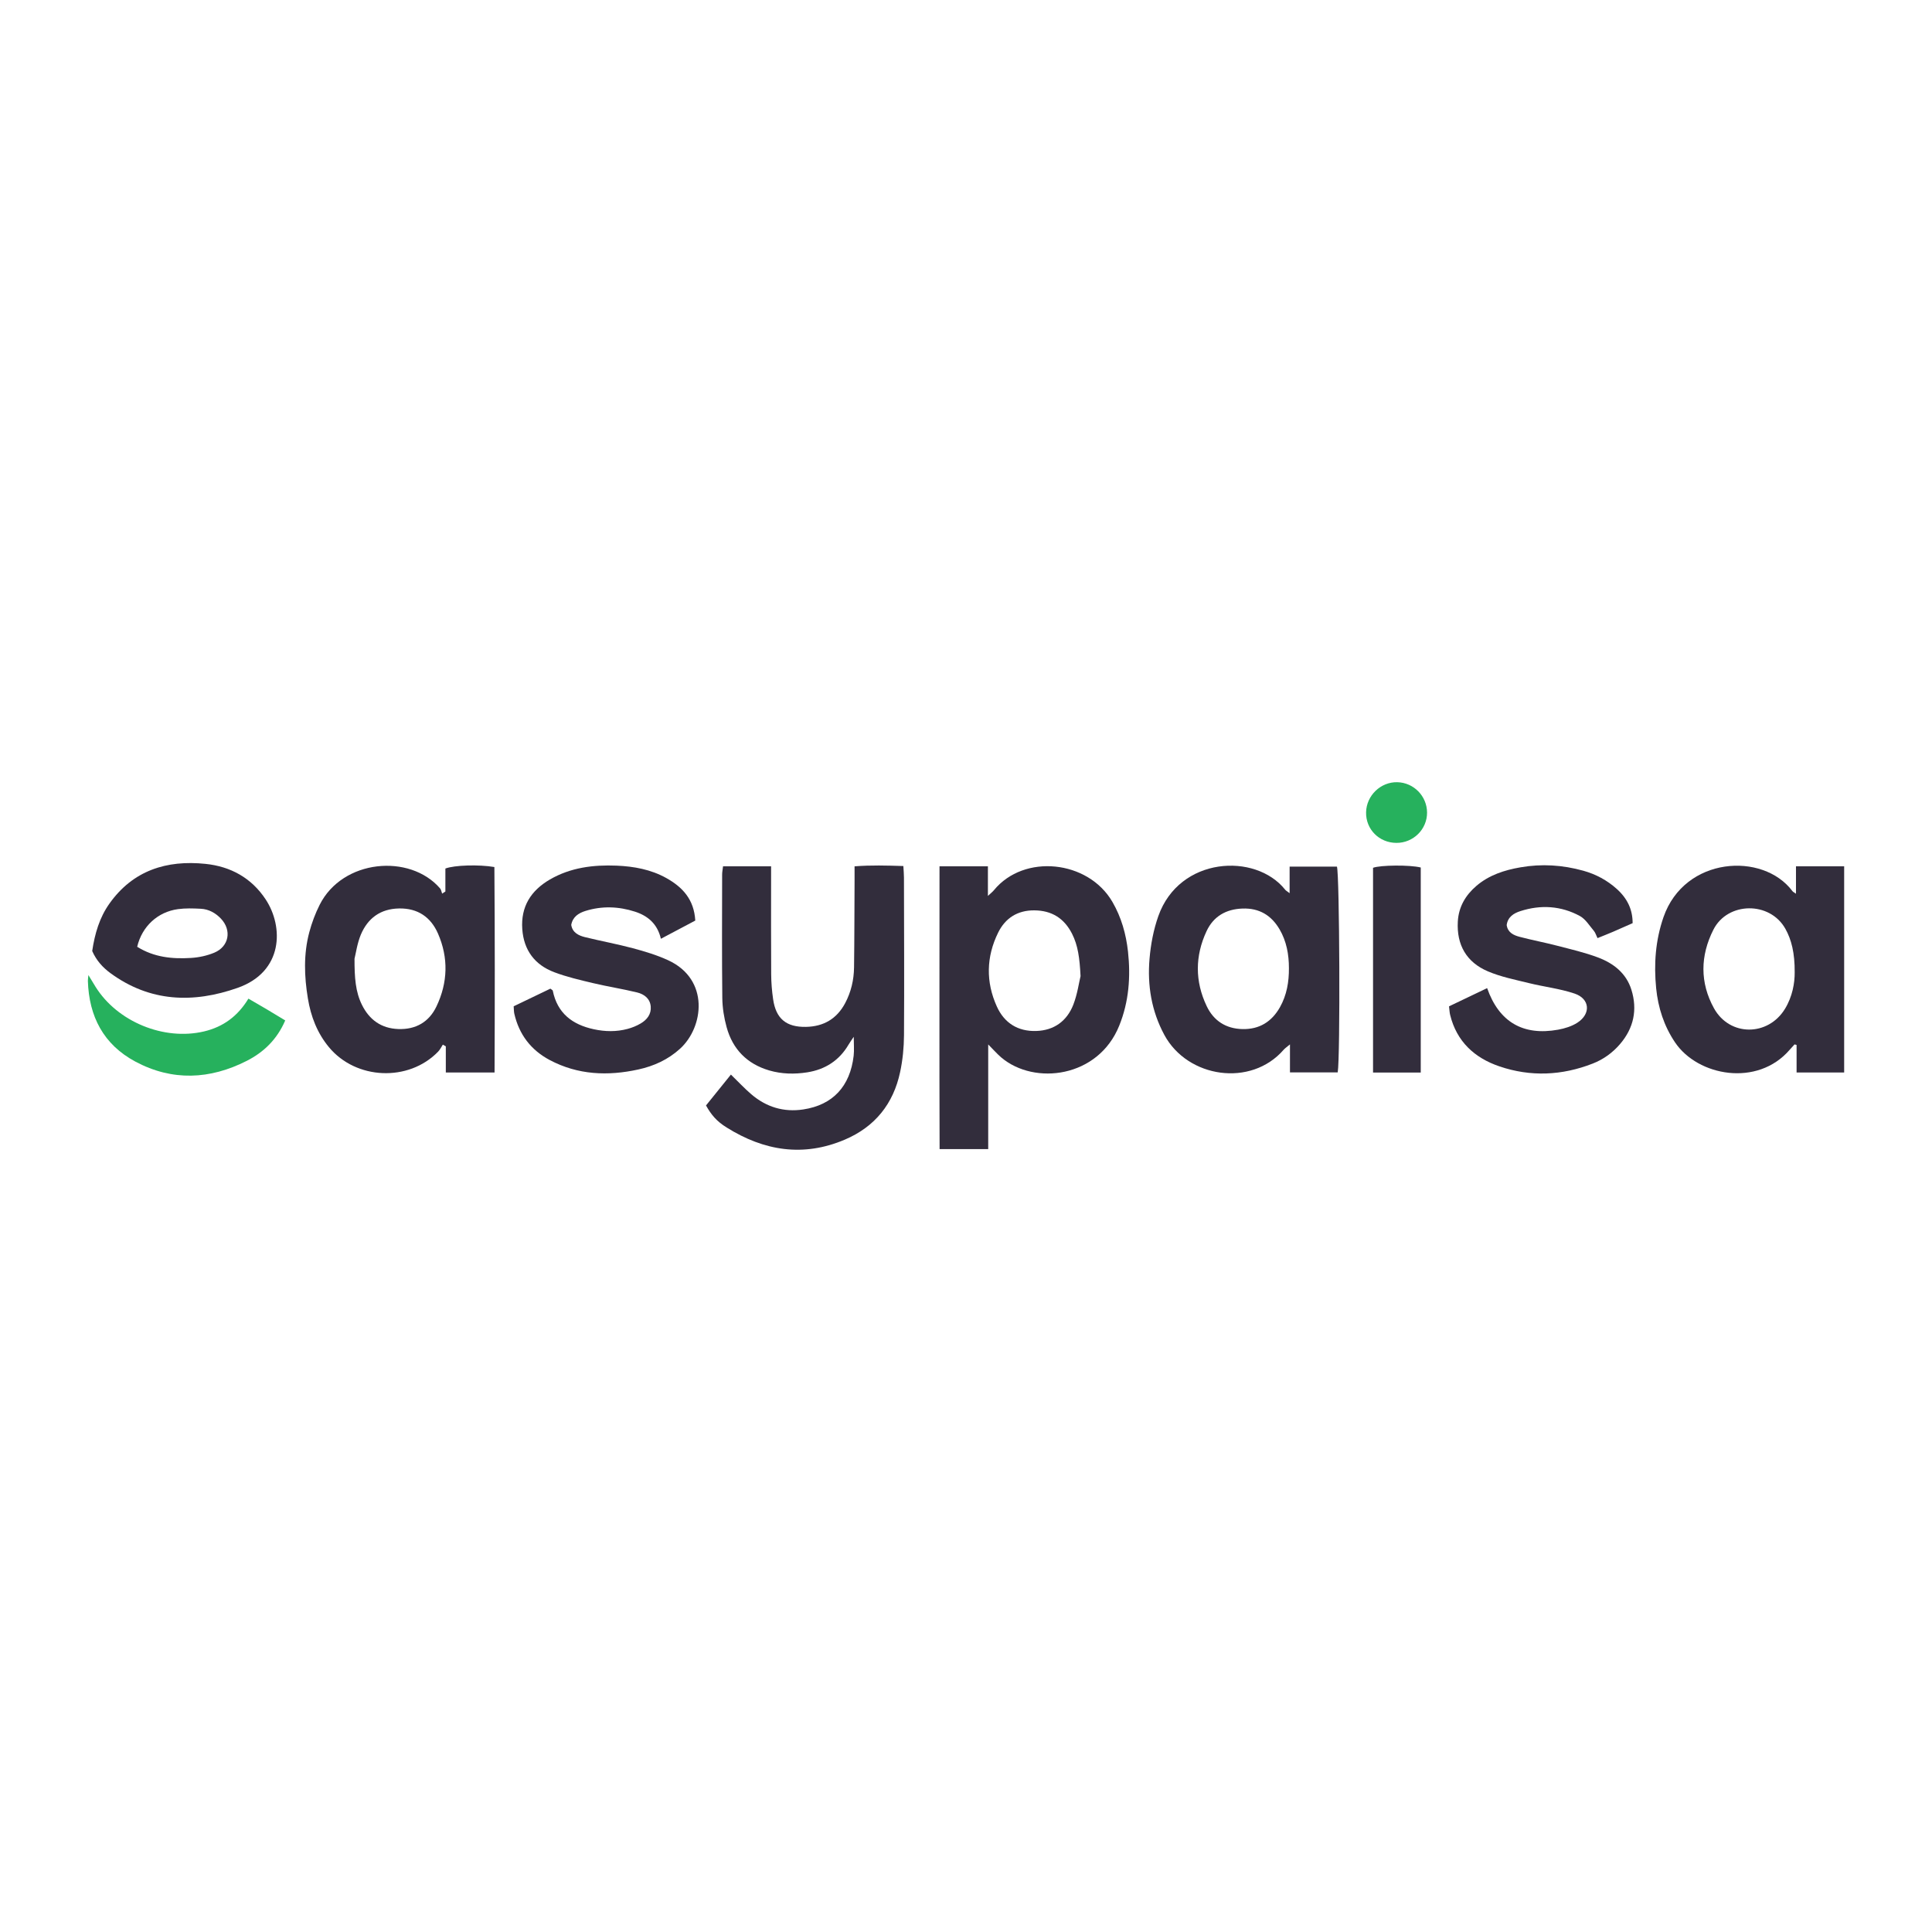 <?xml version="1.0" encoding="utf-8"?>
<!-- Generator: Adobe Illustrator 24.3.0, SVG Export Plug-In . SVG Version: 6.00 Build 0)  -->
<svg version="1.1" id="Layer_1" xmlns="http://www.w3.org/2000/svg" xmlns:xlink="http://www.w3.org/1999/xlink" x="0px" y="0px"
	 viewBox="0 0 446.71 446.71" style="enable-background:new 0 0 446.71 446.71;" xml:space="preserve">
<style type="text/css">
	.st0{fill:#02579F;}
	.st1{fill:#F8A51A;}
	.st2{fill:#024697;}
	.st3{fill:#FFFFFF;}
	.st4{fill:#000003;}
	.st5{fill:#E60B27;}
	.st6{fill:#F0692D;}
	.st7{fill:#F39E2E;}
	.st8{fill:#0F598C;}
	.st9{fill:#FBEEEF;}
	.st10{fill:#D60918;}
	.st11{fill:#138284;}
	.st12{fill:#322D3C;}
	.st13{fill:#26B15D;}
	.st14{fill:#014268;}
	.st15{fill:#9ABA3B;}
</style>
<g>
	<path class="st12" d="M163.24,255.6c1.87-2.32,3.8-4.72,5.76-7.14c1.7,1.65,3.12,3.19,4.71,4.55c3.46,2.96,7.49,4.2,12.03,3.51
		c6.8-1.03,10.82-5.32,11.64-12.41c0.15-1.32,0.02-2.68,0.02-4.39c-0.51,0.77-0.88,1.27-1.19,1.8c-2.15,3.68-5.42,5.77-9.55,6.42
		c-2.94,0.46-5.91,0.41-8.81-0.44c-5.13-1.51-8.44-4.9-9.84-9.99c-0.6-2.17-0.97-4.48-1-6.73c-0.11-9.53-0.05-19.06-0.04-28.6
		c0-0.57,0.13-1.14,0.21-1.88c3.68,0,7.26,0,11.11,0c0,1.12,0,2.03,0,2.94c0,7.34-0.03,14.68,0.02,22.02
		c0.01,1.93,0.17,3.88,0.45,5.79c0.65,4.5,3.05,6.47,7.6,6.38c4.07-0.08,7.12-1.86,9.05-5.48c1.38-2.59,2.02-5.38,2.06-8.27
		c0.09-6.66,0.08-13.33,0.12-19.99c0-1.01,0-2.01,0-3.38c3.8-0.3,7.44-0.19,11.28-0.07c0.06,1.04,0.14,1.86,0.14,2.68
		c0.02,12.15,0.09,24.29,0.01,36.44c-0.02,2.85-0.3,5.75-0.9,8.53c-1.56,7.33-5.81,12.64-12.78,15.61c-9.6,4.09-18.69,2.6-27.32-2.8
		C165.71,259.27,164.47,257.79,163.24,255.6z"/>
	<path class="st12" d="M217.23,200.31c3.91,0,7.43,0,11.19,0c0,2.2,0,4.27,0,6.84c0.72-0.68,1.1-0.96,1.39-1.32
		c6.95-8.49,21.77-6.97,27.39,2.69c2.08,3.58,3.16,7.44,3.61,11.49c0.64,5.86,0.21,11.62-2.03,17.15
		c-4.85,12.03-19.56,13.84-27.24,7.37c-0.95-0.8-1.77-1.75-3.05-3.04c0,8.36,0,16.21,0,24.2c-3.8,0-7.32,0-11.24,0
		C217.17,243.94,217.24,222.24,217.23,200.31z M249.84,225.69c-0.21-4.2-0.6-7.11-1.97-9.8c-1.81-3.56-4.69-5.38-8.74-5.4
		c-3.9-0.02-6.71,1.82-8.35,5.16c-2.75,5.59-2.87,11.39-0.29,17.08c1.73,3.82,4.87,5.78,9.1,5.65c4.14-0.13,7.09-2.3,8.57-6.06
		C249.12,229.85,249.48,227.15,249.84,225.69z"/>
	<path class="st12" d="M298.18,206.52c0-2.28,0-4.11,0-6.15c3.8,0,7.38,0,10.94,0c0.61,1.83,0.79,44.1,0.18,47.58
		c-3.56,0-7.15,0-11.04,0c0-2.01,0-4,0-6.47c-0.76,0.64-1.15,0.89-1.44,1.22c-7.57,8.74-22.22,6.55-27.6-3.4
		c-2.98-5.51-3.96-11.48-3.43-17.62c0.28-3.32,0.92-6.71,2.03-9.85c4.85-13.75,22.44-14.75,29.32-6.13
		C297.28,205.89,297.51,206.01,298.18,206.52z M298.02,223.86c0-3.17-0.55-6.22-2.16-8.98c-1.9-3.24-4.69-4.94-8.56-4.81
		c-3.84,0.13-6.73,1.82-8.32,5.22c-2.68,5.73-2.71,11.6,0.02,17.33c1.61,3.39,4.43,5.23,8.27,5.32c3.93,0.09,6.79-1.71,8.69-5.08
		C297.52,230.07,298.04,227.03,298.02,223.86z"/>
	<path class="st12" d="M415.26,206.64c0-2.2,0-4.17,0-6.34c3.8,0,7.39,0,11.14,0c0,15.95,0,31.74,0,47.68c-3.65,0-7.17,0-11,0
		c0-2.13,0-4.25,0-6.37c-0.16-0.04-0.31-0.09-0.47-0.13c-0.37,0.41-0.76,0.82-1.12,1.24c-7.45,8.67-21.25,6.11-26.51-1.7
		c-2.57-3.81-3.92-8.04-4.37-12.52c-0.55-5.57-0.17-11.06,1.7-16.45c4.87-14.01,22.98-15.12,29.8-6.02
		C414.56,206.22,414.81,206.32,415.26,206.64z M414.96,224.84c0.04-4.5-0.76-7.59-2.13-10.05c-3.59-6.47-13.38-6.31-16.66,0.16
		c-3.05,6.02-3.15,12.25,0.13,18.18c3.64,6.57,12.52,6.53,16.43,0.11C414.45,230.4,414.98,227.28,414.96,224.84z"/>
	<path class="st12" d="M114.35,247.98c-3.96,0-7.48,0-11.27,0c0-2.11,0-4.08,0-6.05c-0.23-0.13-0.46-0.26-0.69-0.39
		c-0.36,0.55-0.65,1.17-1.1,1.63c-6.83,7.04-18.98,6.51-25.24-1.05c-2.72-3.29-4.18-7.11-4.86-11.25
		c-0.85-5.12-1.02-10.26,0.32-15.31c0.58-2.18,1.39-4.34,2.4-6.35c5.3-10.54,20.84-11.9,27.84-3.8c0.27,0.31,0.32,0.8,0.48,1.21
		c0.25-0.16,0.5-0.33,0.75-0.49c0-1.8,0-3.61,0-5.31c2.07-0.79,7.71-0.96,11.33-0.35C114.43,216.18,114.42,231.97,114.35,247.98z
		 M81.97,221.67c-0.01,4.37,0.22,7.64,1.72,10.67c1.71,3.45,4.45,5.44,8.39,5.59c4.06,0.15,7.12-1.63,8.83-5.21
		c2.64-5.52,2.82-11.26,0.35-16.89c-1.67-3.8-4.68-5.86-9-5.78c-4.3,0.08-7.23,2.26-8.83,6.06
		C82.58,218.16,82.28,220.46,81.97,221.67z"/>
	<path class="st12" d="M377.49,213.45c-1.45,0.64-2.98,1.33-4.52,1.99c-1.15,0.49-2.32,0.95-3.6,1.47
		c-0.33-0.68-0.49-1.27-0.85-1.69c-1.02-1.2-1.91-2.7-3.22-3.42c-4.35-2.36-9.02-2.66-13.75-1.14c-1.57,0.5-2.93,1.36-3.18,3.23
		c0.25,1.73,1.59,2.35,2.99,2.72c2.85,0.75,5.76,1.3,8.62,2.04c3.18,0.83,6.41,1.57,9.48,2.72c3.58,1.34,6.55,3.63,7.75,7.48
		c1.43,4.61,0.54,8.84-2.61,12.53c-1.72,2.02-3.86,3.57-6.33,4.53c-7.1,2.78-14.36,3.11-21.58,0.65
		c-5.77-1.96-9.88-5.75-11.39-11.88c-0.14-0.56-0.16-1.15-0.26-2c2.93-1.4,5.86-2.8,8.81-4.21c2.75,7.83,8.31,11.07,16.41,9.61
		c1.54-0.28,3.16-0.78,4.46-1.62c3.17-2.05,2.9-5.53-0.65-6.73c-3.41-1.15-7.07-1.56-10.59-2.43c-3.19-0.79-6.46-1.43-9.46-2.71
		c-4.94-2.1-7.25-6.12-6.95-11.51c0.19-3.4,1.78-6.1,4.32-8.27c2.92-2.49,6.46-3.63,10.16-4.27c4.9-0.86,9.76-0.55,14.56,0.79
		c2.9,0.81,5.48,2.2,7.72,4.21C376.31,207.78,377.49,210.33,377.49,213.45z"/>
	<path class="st12" d="M160.76,212.85c-2.62,1.39-5.13,2.71-7.95,4.21c-0.81-3.47-3.03-5.31-5.99-6.27
		c-3.79-1.22-7.65-1.36-11.48-0.16c-1.58,0.5-2.92,1.36-3.26,3.22c0.28,1.78,1.68,2.46,3.17,2.83c3.69,0.91,7.44,1.59,11.1,2.57
		c2.76,0.74,5.54,1.58,8.13,2.77c9.63,4.43,8.25,15.47,2.76,20.46c-2.77,2.52-6.04,4.01-9.65,4.8c-7.06,1.55-13.96,1.27-20.48-2.18
		c-4.35-2.31-7.09-5.91-8.19-10.71c-0.11-0.48-0.09-0.99-0.15-1.72c2.85-1.37,5.72-2.75,8.49-4.08c0.32,0.26,0.52,0.34,0.55,0.46
		c1.05,5.22,4.52,7.86,9.5,8.93c2.61,0.56,5.21,0.61,7.79-0.08c1.05-0.28,2.09-0.7,3.02-1.25c1.46-0.85,2.49-2.14,2.34-3.92
		c-0.15-1.84-1.51-2.86-3.14-3.26c-3.36-0.82-6.79-1.35-10.16-2.15c-3.03-0.72-6.1-1.43-9.01-2.53c-4.51-1.7-7.05-5.1-7.39-9.97
		c-0.37-5.19,2-8.92,6.39-11.47c4.78-2.77,10.03-3.42,15.43-3.2c4,0.17,7.91,0.88,11.47,2.86
		C157.82,205.12,160.48,207.96,160.76,212.85z"/>
	<path class="st12" d="M21.32,219.89c0.6-4.02,1.69-7.74,3.98-10.96c5.45-7.68,13.21-10.12,22.21-9.19
		c5.81,0.6,10.63,3.24,13.92,8.22c4.16,6.3,4.14,16.71-6.49,20.45c-10.26,3.61-20.26,3.29-29.41-3.41
		C23.75,223.69,22.28,222.08,21.32,219.89z M31.72,218.91c3.9,2.45,8.14,2.85,12.46,2.58c1.82-0.11,3.71-0.52,5.38-1.22
		c3.41-1.43,4.06-5.2,1.52-7.87c-1.26-1.32-2.82-2.19-4.66-2.28c-1.76-0.09-3.56-0.15-5.29,0.09
		C36.46,210.85,32.83,214.2,31.72,218.91z"/>
	<path class="st12" d="M328.5,247.99c-3.82,0-7.33,0-11.03,0c0-15.88,0-31.61,0-47.34c1.68-0.64,8.54-0.7,11.03-0.07
		C328.5,216.28,328.5,232.02,328.5,247.99z"/>
	<path class="st13" d="M65.95,235.94c-1.89,4.39-4.97,7.35-8.88,9.34c-8.51,4.33-17.22,4.75-25.77,0.18
		c-7.36-3.94-10.73-10.44-10.98-18.65c-0.01-0.3,0.05-0.6,0.12-1.36c0.7,1.16,1.16,1.93,1.64,2.7c5.06,8.11,15.83,12.53,25.11,10.33
		c4.42-1.05,7.79-3.52,10.25-7.58c1.44,0.84,2.81,1.62,4.16,2.42C62.98,234.14,64.34,234.98,65.95,235.94z"/>
	<path class="st13" d="M322.87,194.89c-4-0.02-7.09-3.15-7.01-7.07c0.08-3.88,3.37-7.05,7.22-6.96c3.8,0.09,6.85,3.2,6.88,7.01
		C329.98,191.75,326.78,194.91,322.87,194.89z"/>
</g>
</svg>
